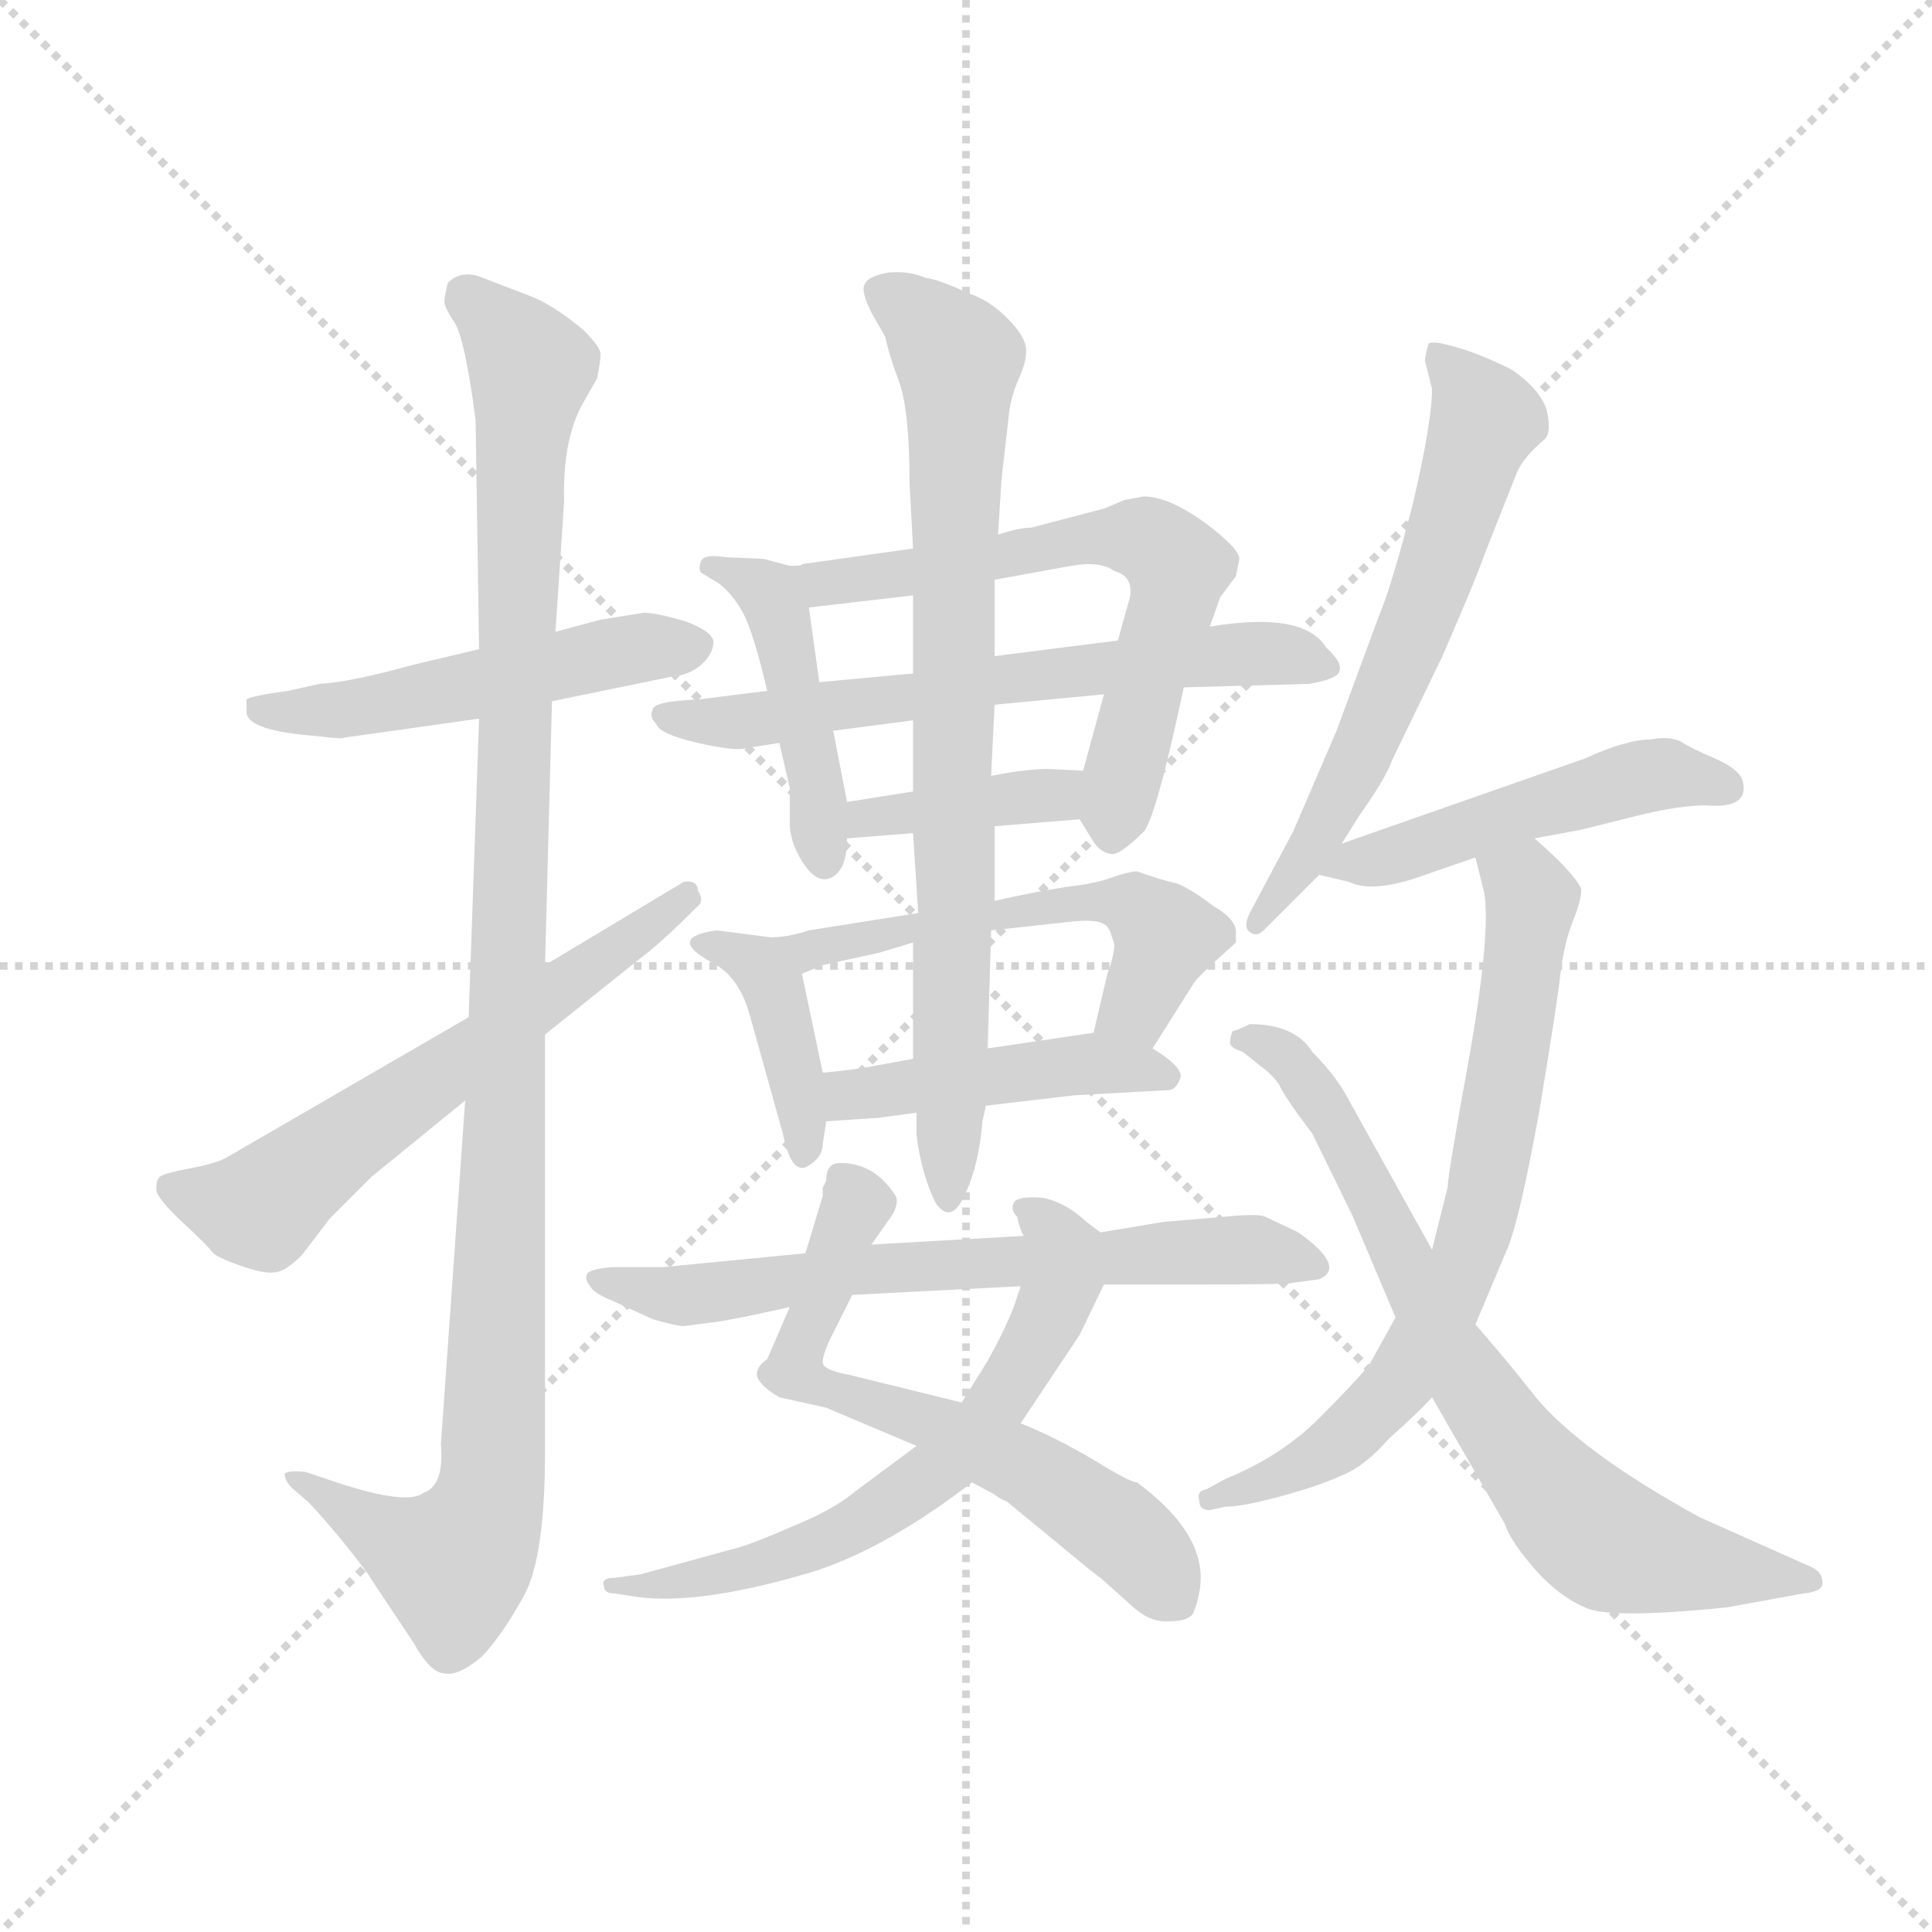 <svg version="1.1" viewBox="0 0 1024 1024" xmlns="http://www.w3.org/2000/svg">
  <g stroke="lightgray" stroke-dasharray="1,1" stroke-width="1" transform="scale(4, 4)">
    <line x1="0" y1="0" x2="256" y2="256"></line>
    <line x1="256" y1="0" x2="0" y2="256"></line>
    <line x1="128" y1="0" x2="128" y2="256"></line>
    <line x1="0" y1="128" x2="256" y2="128"></line>
  </g>
  <g transform="scale(0.92, -0.92) translate(60, -850)">
    <style type="text/css">
      
        @keyframes keyframes0 {
          from {
            stroke: blue;
            stroke-dashoffset: 515;
            stroke-width: 128;
          }
          63% {
            animation-timing-function: step-end;
            stroke: blue;
            stroke-dashoffset: 0;
            stroke-width: 128;
          }
          to {
            stroke: black;
            stroke-width: 1024;
          }
        }
        #make-me-a-hanzi-animation-0 {
          animation: keyframes0 0.669s both;
          animation-delay: 0s;
          animation-timing-function: linear;
        }
      
        @keyframes keyframes1 {
          from {
            stroke: blue;
            stroke-dashoffset: 1112;
            stroke-width: 128;
          }
          78% {
            animation-timing-function: step-end;
            stroke: blue;
            stroke-dashoffset: 0;
            stroke-width: 128;
          }
          to {
            stroke: black;
            stroke-width: 1024;
          }
        }
        #make-me-a-hanzi-animation-1 {
          animation: keyframes1 1.155s both;
          animation-delay: 0.669s;
          animation-timing-function: linear;
        }
      
        @keyframes keyframes2 {
          from {
            stroke: blue;
            stroke-dashoffset: 613;
            stroke-width: 128;
          }
          67% {
            animation-timing-function: step-end;
            stroke: blue;
            stroke-dashoffset: 0;
            stroke-width: 128;
          }
          to {
            stroke: black;
            stroke-width: 1024;
          }
        }
        #make-me-a-hanzi-animation-2 {
          animation: keyframes2 0.749s both;
          animation-delay: 1.824s;
          animation-timing-function: linear;
        }
      
        @keyframes keyframes3 {
          from {
            stroke: blue;
            stroke-dashoffset: 447;
            stroke-width: 128;
          }
          59% {
            animation-timing-function: step-end;
            stroke: blue;
            stroke-dashoffset: 0;
            stroke-width: 128;
          }
          to {
            stroke: black;
            stroke-width: 1024;
          }
        }
        #make-me-a-hanzi-animation-3 {
          animation: keyframes3 0.614s both;
          animation-delay: 2.573s;
          animation-timing-function: linear;
        }
      
        @keyframes keyframes4 {
          from {
            stroke: blue;
            stroke-dashoffset: 644;
            stroke-width: 128;
          }
          68% {
            animation-timing-function: step-end;
            stroke: blue;
            stroke-dashoffset: 0;
            stroke-width: 128;
          }
          to {
            stroke: black;
            stroke-width: 1024;
          }
        }
        #make-me-a-hanzi-animation-4 {
          animation: keyframes4 0.774s both;
          animation-delay: 3.187s;
          animation-timing-function: linear;
        }
      
        @keyframes keyframes5 {
          from {
            stroke: blue;
            stroke-dashoffset: 642;
            stroke-width: 128;
          }
          68% {
            animation-timing-function: step-end;
            stroke: blue;
            stroke-dashoffset: 0;
            stroke-width: 128;
          }
          to {
            stroke: black;
            stroke-width: 1024;
          }
        }
        #make-me-a-hanzi-animation-5 {
          animation: keyframes5 0.772s both;
          animation-delay: 3.961s;
          animation-timing-function: linear;
        }
      
        @keyframes keyframes6 {
          from {
            stroke: blue;
            stroke-dashoffset: 387;
            stroke-width: 128;
          }
          56% {
            animation-timing-function: step-end;
            stroke: blue;
            stroke-dashoffset: 0;
            stroke-width: 128;
          }
          to {
            stroke: black;
            stroke-width: 1024;
          }
        }
        #make-me-a-hanzi-animation-6 {
          animation: keyframes6 0.565s both;
          animation-delay: 4.733s;
          animation-timing-function: linear;
        }
      
        @keyframes keyframes7 {
          from {
            stroke: blue;
            stroke-dashoffset: 396;
            stroke-width: 128;
          }
          56% {
            animation-timing-function: step-end;
            stroke: blue;
            stroke-dashoffset: 0;
            stroke-width: 128;
          }
          to {
            stroke: black;
            stroke-width: 1024;
          }
        }
        #make-me-a-hanzi-animation-7 {
          animation: keyframes7 0.572s both;
          animation-delay: 5.298s;
          animation-timing-function: linear;
        }
      
        @keyframes keyframes8 {
          from {
            stroke: blue;
            stroke-dashoffset: 552;
            stroke-width: 128;
          }
          64% {
            animation-timing-function: step-end;
            stroke: blue;
            stroke-dashoffset: 0;
            stroke-width: 128;
          }
          to {
            stroke: black;
            stroke-width: 1024;
          }
        }
        #make-me-a-hanzi-animation-8 {
          animation: keyframes8 0.699s both;
          animation-delay: 5.87s;
          animation-timing-function: linear;
        }
      
        @keyframes keyframes9 {
          from {
            stroke: blue;
            stroke-dashoffset: 450;
            stroke-width: 128;
          }
          59% {
            animation-timing-function: step-end;
            stroke: blue;
            stroke-dashoffset: 0;
            stroke-width: 128;
          }
          to {
            stroke: black;
            stroke-width: 1024;
          }
        }
        #make-me-a-hanzi-animation-9 {
          animation: keyframes9 0.616s both;
          animation-delay: 6.57s;
          animation-timing-function: linear;
        }
      
        @keyframes keyframes10 {
          from {
            stroke: blue;
            stroke-dashoffset: 797;
            stroke-width: 128;
          }
          72% {
            animation-timing-function: step-end;
            stroke: blue;
            stroke-dashoffset: 0;
            stroke-width: 128;
          }
          to {
            stroke: black;
            stroke-width: 1024;
          }
        }
        #make-me-a-hanzi-animation-10 {
          animation: keyframes10 0.899s both;
          animation-delay: 7.186s;
          animation-timing-function: linear;
        }
      
        @keyframes keyframes11 {
          from {
            stroke: blue;
            stroke-dashoffset: 630;
            stroke-width: 128;
          }
          67% {
            animation-timing-function: step-end;
            stroke: blue;
            stroke-dashoffset: 0;
            stroke-width: 128;
          }
          to {
            stroke: black;
            stroke-width: 1024;
          }
        }
        #make-me-a-hanzi-animation-11 {
          animation: keyframes11 0.763s both;
          animation-delay: 8.084s;
          animation-timing-function: linear;
        }
      
        @keyframes keyframes12 {
          from {
            stroke: blue;
            stroke-dashoffset: 642;
            stroke-width: 128;
          }
          68% {
            animation-timing-function: step-end;
            stroke: blue;
            stroke-dashoffset: 0;
            stroke-width: 128;
          }
          to {
            stroke: black;
            stroke-width: 1024;
          }
        }
        #make-me-a-hanzi-animation-12 {
          animation: keyframes12 0.772s both;
          animation-delay: 8.847s;
          animation-timing-function: linear;
        }
      
        @keyframes keyframes13 {
          from {
            stroke: blue;
            stroke-dashoffset: 663;
            stroke-width: 128;
          }
          68% {
            animation-timing-function: step-end;
            stroke: blue;
            stroke-dashoffset: 0;
            stroke-width: 128;
          }
          to {
            stroke: black;
            stroke-width: 1024;
          }
        }
        #make-me-a-hanzi-animation-13 {
          animation: keyframes13 0.79s both;
          animation-delay: 9.62s;
          animation-timing-function: linear;
        }
      
        @keyframes keyframes14 {
          from {
            stroke: blue;
            stroke-dashoffset: 623;
            stroke-width: 128;
          }
          67% {
            animation-timing-function: step-end;
            stroke: blue;
            stroke-dashoffset: 0;
            stroke-width: 128;
          }
          to {
            stroke: black;
            stroke-width: 1024;
          }
        }
        #make-me-a-hanzi-animation-14 {
          animation: keyframes14 0.757s both;
          animation-delay: 10.409s;
          animation-timing-function: linear;
        }
      
        @keyframes keyframes15 {
          from {
            stroke: blue;
            stroke-dashoffset: 492;
            stroke-width: 128;
          }
          62% {
            animation-timing-function: step-end;
            stroke: blue;
            stroke-dashoffset: 0;
            stroke-width: 128;
          }
          to {
            stroke: black;
            stroke-width: 1024;
          }
        }
        #make-me-a-hanzi-animation-15 {
          animation: keyframes15 0.65s both;
          animation-delay: 11.166s;
          animation-timing-function: linear;
        }
      
        @keyframes keyframes16 {
          from {
            stroke: blue;
            stroke-dashoffset: 711;
            stroke-width: 128;
          }
          70% {
            animation-timing-function: step-end;
            stroke: blue;
            stroke-dashoffset: 0;
            stroke-width: 128;
          }
          to {
            stroke: black;
            stroke-width: 1024;
          }
        }
        #make-me-a-hanzi-animation-16 {
          animation: keyframes16 0.829s both;
          animation-delay: 11.817s;
          animation-timing-function: linear;
        }
      
        @keyframes keyframes17 {
          from {
            stroke: blue;
            stroke-dashoffset: 739;
            stroke-width: 128;
          }
          71% {
            animation-timing-function: step-end;
            stroke: blue;
            stroke-dashoffset: 0;
            stroke-width: 128;
          }
          to {
            stroke: black;
            stroke-width: 1024;
          }
        }
        #make-me-a-hanzi-animation-17 {
          animation: keyframes17 0.851s both;
          animation-delay: 12.645s;
          animation-timing-function: linear;
        }
      
    </style>
    
      <path d="M 216 476 L 178 467 Q 142 457 124 456 L 106 452 Q 84 449 82 447 L 82 440 Q 82 429 122 426 Q 138 424 138 425 L 216 436 L 258 446 L 326 460 Q 338 461 345 468 Q 351 474 351 480 Q 351 486 335 492 Q 318 497 311 497 L 286 493 L 260 486 L 216 476 Z" fill="lightgray"></path>
    
      <path d="M 214 608 L 216 476 L 216 436 L 210 264 L 208 216 L 194 18 Q 196 -6 184 -10 Q 174 -18 128 -2 L 116 2 Q 106 3 104 1 Q 104 -3 108 -7 L 116 -14 Q 118 -15 135 -35 Q 152 -56 154 -60 L 178 -96 Q 188 -114 196 -114 Q 204 -116 218 -104 Q 230 -91 242 -69 Q 254 -47 254 14 L 254 254 L 254 294 L 258 446 L 260 486 L 265 561 Q 264 597 276 618 L 284 632 Q 286 642 286 646 Q 286 650 276 660 Q 258 675 244 680 L 218 690 Q 206 695 198 687 Q 196 679 196 676 Q 196 673 202 664 Q 208 654 214 608 Z" fill="lightgray"></path>
    
      <path d="M 210 264 L 72 184 Q 66 180 50 177 Q 34 174 32 172 Q 30 170 30 165 Q 30 160 45 146 Q 60 132 62 129 Q 64 126 78 121 Q 92 116 98 117 Q 104 117 114 127 L 130 148 L 154 172 L 208 216 L 254 254 L 309 298 Q 320 306 342 328 Q 346 331 342 337 Q 342 343 334 342 L 254 294 L 210 264 Z" fill="lightgray"></path>
    
      <path d="M 428 388 L 420 429 L 412 457 L 406 500 C 403 522 403 522 395 524 L 380 528 L 358 529 Q 346 531 344 527 Q 342 522 344 520 L 354 514 Q 362 508 368 497 Q 374 486 382 452 L 389 422 L 395 396 L 395 374 Q 396 362 404 351 Q 412 340 420 345 Q 428 350 428 367 L 428 388 Z" fill="lightgray"></path>
    
      <path d="M 513 516 L 557 524 Q 574 527 582 521 Q 593 518 591 506 L 584 481 L 576 450 L 564 406 C 558 384 558 384 562 378 L 570 365 Q 574 359 580 358 Q 585 357 599 371 Q 606 379 622 454 L 637 489 L 643 506 L 652 518 L 654 528 Q 654 534 634 549 Q 613 564 599 564 L 588 562 L 576 557 L 534 546 Q 527 546 515 542 L 466 534 L 402 525 Q 403 524 395 524 C 365 520 376 497 406 500 L 466 507 L 513 516 Z" fill="lightgray"></path>
    
      <path d="M 584 481 L 513 472 L 466 462 L 412 457 L 382 452 L 342 447 Q 316 446 316 441 Q 314 437 318 433 Q 320 427 342 422 Q 364 417 370 419 L 389 422 L 420 429 L 466 435 L 513 444 L 576 450 L 622 454 L 694 456 Q 706 458 710 461 Q 716 466 704 477 Q 691 498 637 489 L 584 481 Z" fill="lightgray"></path>
    
      <path d="M 564 406 L 544 407 Q 531 407 511 403 L 466 394 L 428 388 C 398 383 398 365 428 367 L 466 370 L 513 374 L 562 378 C 592 380 594 405 564 406 Z" fill="lightgray"></path>
    
      <path d="M 414 232 L 402 289 C 398 308 398 308 384 310 L 353 314 Q 323 310 351 295 Q 366 287 372 265 L 391 197 Q 396 173 405 178 Q 414 183 414 191 L 416 204 L 414 232 Z" fill="lightgray"></path>
    
      <path d="M 511 314 L 557 319 Q 574 321 578 316 Q 580 313 580 312 L 582 306 Q 582 300 578 289 L 570 255 C 563 226 588 221 604 246 L 628 284 Q 631 288 641 297 L 652 307 L 652 312 Q 653 320 639 328 Q 626 338 618 341 Q 609 343 595 348 Q 591 348 582 345 Q 572 341 554 339 Q 535 336 513 331 L 469 324 L 406 314 Q 394 310 384 310 C 354 307 374 277 402 289 L 414 294 L 446 301 L 466 307 L 511 314 Z" fill="lightgray"></path>
    
      <path d="M 570 255 L 509 246 L 466 240 L 444 236 Q 435 234 414 232 C 384 229 386 202 416 204 L 446 206 L 468 209 L 508 213 L 559 219 L 614 222 Q 618 223 620 229 Q 622 235 604 246 C 586 257 586 257 570 255 Z" fill="lightgray"></path>
    
      <path d="M 513 472 L 513 516 L 515 542 L 517 574 L 521 609 Q 522 621 527 632 Q 532 643 531 650 Q 530 657 520 667 Q 510 677 498 681 Q 481 689 473 690 Q 464 694 452 693 Q 440 691 438 686 Q 436 682 442 670 L 450 656 Q 452 646 458 630 Q 464 613 464 572 L 466 534 L 466 507 L 466 462 L 466 435 L 466 394 L 466 370 L 469 324 L 466 307 L 466 240 L 468 209 L 468 196 Q 471 173 479 157 Q 488 144 496 162 Q 504 179 506 204 L 508 213 L 509 246 L 511 314 L 513 331 L 513 374 L 511 403 L 513 444 L 513 472 Z" fill="lightgray"></path>
    
      <path d="M 395 97 L 382 67 Q 376 63 376 58 Q 377 52 389 45 L 416 39 L 468 17 L 500 -4 L 513 -11 Q 515 -13 520 -15 L 548 -38 Q 572 -58 574 -59 L 593 -76 Q 603 -85 614 -84 Q 624 -84 627 -80 Q 629 -77 631 -67 Q 637 -35 595 -4 Q 591 -4 570 9 Q 548 22 528 30 L 494 42 L 429 58 Q 418 60 415 63 Q 412 65 418 78 L 431 104 L 442 133 L 454 150 Q 458 157 456 161 Q 444 180 424 180 Q 416 180 416 170 Q 416 169 414 166 L 414 161 L 404 128 L 395 97 Z" fill="lightgray"></path>
    
      <path d="M 468 17 L 433 -9 Q 420 -20 395 -30 Q 370 -41 360 -43 L 309 -57 L 294 -59 Q 286 -59 288 -64 Q 288 -68 294 -68 L 307 -70 Q 344 -75 410 -55 Q 452 -41 500 -4 L 528 30 L 562 81 L 576 110 C 586 131 586 131 574 140 L 566 146 Q 553 158 540 160 Q 526 161 524 157 Q 522 153 526 149 Q 528 140 530 138 C 534 127 534 127 528 109 L 524 97 Q 519 84 509 66 L 494 42 L 468 17 Z" fill="lightgray"></path>
    
      <path d="M 404 128 L 322 120 L 292 120 Q 282 119 279 117 Q 276 114 280 109 Q 282 105 292 101 L 316 90 Q 330 86 334 86 L 349 88 Q 352 88 372 92 L 395 97 L 431 104 L 528 109 L 576 110 L 631 110 Q 683 110 685 111 L 700 113 Q 716 120 688 140 L 669 149 Q 665 151 645 149 L 610 146 L 574 140 L 530 138 L 442 133 L 404 128 Z" fill="lightgray"></path>
    
      <path d="M 713 364 L 723 380 Q 738 401 742 412 L 771 472 Q 791 518 795 530 L 814 578 Q 818 587 830 597 Q 834 601 831 614 Q 827 626 811 637 Q 793 646 779 650 Q 765 654 763 652 Q 761 645 761 642 L 765 626 Q 765 607 754 560 Q 742 513 734 494 L 710 429 L 685 371 L 660 324 Q 656 316 660 313 Q 664 310 668 314 L 700 346 L 713 364 Z" fill="lightgray"></path>
    
      <path d="M 824 367 L 851 372 L 883 380 Q 907 386 923 386 Q 948 384 944 400 Q 942 407 928 413 Q 914 419 908 423 Q 901 426 891 424 Q 877 424 853 413 L 713 364 C 685 354 677 351 700 346 L 717 342 Q 731 335 761 346 L 790 356 L 824 367 Z" fill="lightgray"></path>
    
      <path d="M 790 356 L 795 336 Q 799 314 787 244 Q 774 173 774 166 L 765 130 L 744 91 L 729 64 Q 721 54 700 33 Q 678 11 646 -2 L 635 -8 Q 629 -9 631 -15 Q 631 -20 637 -20 L 646 -18 Q 656 -18 678 -12 Q 700 -6 713 0 Q 726 5 740 21 Q 759 38 765 45 L 790 87 L 809 132 Q 816 150 827 211 Q 837 271 839 289 Q 841 306 846 319 Q 851 331 851 338 Q 846 348 824 367 C 802 387 783 385 790 356 Z" fill="lightgray"></path>
    
      <path d="M 765 130 L 715 220 Q 708 232 696 244 Q 686 260 660 260 Q 652 256 650 256 Q 648 250 649 248 Q 650 246 656 244 L 666 236 Q 673 231 677 225 Q 680 218 696 197 L 719 150 L 744 91 L 765 45 L 807 -28 Q 810 -38 826 -56 Q 839 -70 853 -76 Q 867 -83 935 -76 L 979 -68 Q 990 -67 990 -62 Q 990 -56 984 -53 L 919 -24 Q 850 14 824 46 Q 810 64 790 87 L 765 130 Z" fill="lightgray"></path>
    
    
      <clipPath id="make-me-a-hanzi-clip-0">
        <path d="M 216 476 L 178 467 Q 142 457 124 456 L 106 452 Q 84 449 82 447 L 82 440 Q 82 429 122 426 Q 138 424 138 425 L 216 436 L 258 446 L 326 460 Q 338 461 345 468 Q 351 474 351 480 Q 351 486 335 492 Q 318 497 311 497 L 286 493 L 260 486 L 216 476 Z"></path>
      </clipPath>
      <path clip-path="url(#make-me-a-hanzi-clip-0)" d="M 87 444 L 112 438 L 143 442 L 295 475 L 341 478" fill="none" id="make-me-a-hanzi-animation-0" stroke-dasharray="387 774" stroke-linecap="round"></path>
    
      <clipPath id="make-me-a-hanzi-clip-1">
        <path d="M 214 608 L 216 476 L 216 436 L 210 264 L 208 216 L 194 18 Q 196 -6 184 -10 Q 174 -18 128 -2 L 116 2 Q 106 3 104 1 Q 104 -3 108 -7 L 116 -14 Q 118 -15 135 -35 Q 152 -56 154 -60 L 178 -96 Q 188 -114 196 -114 Q 204 -116 218 -104 Q 230 -91 242 -69 Q 254 -47 254 14 L 254 254 L 254 294 L 258 446 L 260 486 L 265 561 Q 264 597 276 618 L 284 632 Q 286 642 286 646 Q 286 650 276 660 Q 258 675 244 680 L 218 690 Q 206 695 198 687 Q 196 679 196 676 Q 196 673 202 664 Q 208 654 214 608 Z"></path>
      </clipPath>
      <path clip-path="url(#make-me-a-hanzi-clip-1)" d="M 208 680 L 246 638 L 240 586 L 222 -12 L 201 -51 L 156 -32 L 110 -1" fill="none" id="make-me-a-hanzi-animation-1" stroke-dasharray="984 1968" stroke-linecap="round"></path>
    
      <clipPath id="make-me-a-hanzi-clip-2">
        <path d="M 210 264 L 72 184 Q 66 180 50 177 Q 34 174 32 172 Q 30 170 30 165 Q 30 160 45 146 Q 60 132 62 129 Q 64 126 78 121 Q 92 116 98 117 Q 104 117 114 127 L 130 148 L 154 172 L 208 216 L 254 254 L 309 298 Q 320 306 342 328 Q 346 331 342 337 Q 342 343 334 342 L 254 294 L 210 264 Z"></path>
      </clipPath>
      <path clip-path="url(#make-me-a-hanzi-clip-2)" d="M 37 167 L 91 154 L 334 333" fill="none" id="make-me-a-hanzi-animation-2" stroke-dasharray="485 970" stroke-linecap="round"></path>
    
      <clipPath id="make-me-a-hanzi-clip-3">
        <path d="M 428 388 L 420 429 L 412 457 L 406 500 C 403 522 403 522 395 524 L 380 528 L 358 529 Q 346 531 344 527 Q 342 522 344 520 L 354 514 Q 362 508 368 497 Q 374 486 382 452 L 389 422 L 395 396 L 395 374 Q 396 362 404 351 Q 412 340 420 345 Q 428 350 428 367 L 428 388 Z"></path>
      </clipPath>
      <path clip-path="url(#make-me-a-hanzi-clip-3)" d="M 352 524 L 374 515 L 387 499 L 415 355" fill="none" id="make-me-a-hanzi-animation-3" stroke-dasharray="319 638" stroke-linecap="round"></path>
    
      <clipPath id="make-me-a-hanzi-clip-4">
        <path d="M 513 516 L 557 524 Q 574 527 582 521 Q 593 518 591 506 L 584 481 L 576 450 L 564 406 C 558 384 558 384 562 378 L 570 365 Q 574 359 580 358 Q 585 357 599 371 Q 606 379 622 454 L 637 489 L 643 506 L 652 518 L 654 528 Q 654 534 634 549 Q 613 564 599 564 L 588 562 L 576 557 L 534 546 Q 527 546 515 542 L 466 534 L 402 525 Q 403 524 395 524 C 365 520 376 497 406 500 L 466 507 L 513 516 Z"></path>
      </clipPath>
      <path clip-path="url(#make-me-a-hanzi-clip-4)" d="M 399 519 L 427 514 L 573 541 L 600 539 L 613 531 L 619 523 L 617 510 L 580 369" fill="none" id="make-me-a-hanzi-animation-4" stroke-dasharray="516 1032" stroke-linecap="round"></path>
    
      <clipPath id="make-me-a-hanzi-clip-5">
        <path d="M 584 481 L 513 472 L 466 462 L 412 457 L 382 452 L 342 447 Q 316 446 316 441 Q 314 437 318 433 Q 320 427 342 422 Q 364 417 370 419 L 389 422 L 420 429 L 466 435 L 513 444 L 576 450 L 622 454 L 694 456 Q 706 458 710 461 Q 716 466 704 477 Q 691 498 637 489 L 584 481 Z"></path>
      </clipPath>
      <path clip-path="url(#make-me-a-hanzi-clip-5)" d="M 322 438 L 382 436 L 649 474 L 677 474 L 704 466" fill="none" id="make-me-a-hanzi-animation-5" stroke-dasharray="514 1028" stroke-linecap="round"></path>
    
      <clipPath id="make-me-a-hanzi-clip-6">
        <path d="M 564 406 L 544 407 Q 531 407 511 403 L 466 394 L 428 388 C 398 383 398 365 428 367 L 466 370 L 513 374 L 562 378 C 592 380 594 405 564 406 Z"></path>
      </clipPath>
      <path clip-path="url(#make-me-a-hanzi-clip-6)" d="M 434 372 L 439 379 L 548 392 L 559 399" fill="none" id="make-me-a-hanzi-animation-6" stroke-dasharray="259 518" stroke-linecap="round"></path>
    
      <clipPath id="make-me-a-hanzi-clip-7">
        <path d="M 414 232 L 402 289 C 398 308 398 308 384 310 L 353 314 Q 323 310 351 295 Q 366 287 372 265 L 391 197 Q 396 173 405 178 Q 414 183 414 191 L 416 204 L 414 232 Z"></path>
      </clipPath>
      <path clip-path="url(#make-me-a-hanzi-clip-7)" d="M 348 305 L 374 296 L 385 283 L 404 189" fill="none" id="make-me-a-hanzi-animation-7" stroke-dasharray="268 536" stroke-linecap="round"></path>
    
      <clipPath id="make-me-a-hanzi-clip-8">
        <path d="M 511 314 L 557 319 Q 574 321 578 316 Q 580 313 580 312 L 582 306 Q 582 300 578 289 L 570 255 C 563 226 588 221 604 246 L 628 284 Q 631 288 641 297 L 652 307 L 652 312 Q 653 320 639 328 Q 626 338 618 341 Q 609 343 595 348 Q 591 348 582 345 Q 572 341 554 339 Q 535 336 513 331 L 469 324 L 406 314 Q 394 310 384 310 C 354 307 374 277 402 289 L 414 294 L 446 301 L 466 307 L 511 314 Z"></path>
      </clipPath>
      <path clip-path="url(#make-me-a-hanzi-clip-8)" d="M 390 306 L 405 302 L 477 319 L 564 330 L 595 327 L 612 311 L 598 276 L 577 259" fill="none" id="make-me-a-hanzi-animation-8" stroke-dasharray="424 848" stroke-linecap="round"></path>
    
      <clipPath id="make-me-a-hanzi-clip-9">
        <path d="M 570 255 L 509 246 L 466 240 L 444 236 Q 435 234 414 232 C 384 229 386 202 416 204 L 446 206 L 468 209 L 508 213 L 559 219 L 614 222 Q 618 223 620 229 Q 622 235 604 246 C 586 257 586 257 570 255 Z"></path>
      </clipPath>
      <path clip-path="url(#make-me-a-hanzi-clip-9)" d="M 423 212 L 430 220 L 565 237 L 612 230" fill="none" id="make-me-a-hanzi-animation-9" stroke-dasharray="322 644" stroke-linecap="round"></path>
    
      <clipPath id="make-me-a-hanzi-clip-10">
        <path d="M 513 472 L 513 516 L 515 542 L 517 574 L 521 609 Q 522 621 527 632 Q 532 643 531 650 Q 530 657 520 667 Q 510 677 498 681 Q 481 689 473 690 Q 464 694 452 693 Q 440 691 438 686 Q 436 682 442 670 L 450 656 Q 452 646 458 630 Q 464 613 464 572 L 466 534 L 466 507 L 466 462 L 466 435 L 466 394 L 466 370 L 469 324 L 466 307 L 466 240 L 468 209 L 468 196 Q 471 173 479 157 Q 488 144 496 162 Q 504 179 506 204 L 508 213 L 509 246 L 511 314 L 513 331 L 513 374 L 511 403 L 513 444 L 513 472 Z"></path>
      </clipPath>
      <path clip-path="url(#make-me-a-hanzi-clip-10)" d="M 448 683 L 492 643 L 487 161" fill="none" id="make-me-a-hanzi-animation-10" stroke-dasharray="669 1338" stroke-linecap="round"></path>
    
      <clipPath id="make-me-a-hanzi-clip-11">
        <path d="M 395 97 L 382 67 Q 376 63 376 58 Q 377 52 389 45 L 416 39 L 468 17 L 500 -4 L 513 -11 Q 515 -13 520 -15 L 548 -38 Q 572 -58 574 -59 L 593 -76 Q 603 -85 614 -84 Q 624 -84 627 -80 Q 629 -77 631 -67 Q 637 -35 595 -4 Q 591 -4 570 9 Q 548 22 528 30 L 494 42 L 429 58 Q 418 60 415 63 Q 412 65 418 78 L 431 104 L 442 133 L 454 150 Q 458 157 456 161 Q 444 180 424 180 Q 416 180 416 170 Q 416 169 414 166 L 414 161 L 404 128 L 395 97 Z"></path>
      </clipPath>
      <path clip-path="url(#make-me-a-hanzi-clip-11)" d="M 424 164 L 434 156 L 399 58 L 528 6 L 585 -31 L 617 -70" fill="none" id="make-me-a-hanzi-animation-11" stroke-dasharray="502 1004" stroke-linecap="round"></path>
    
      <clipPath id="make-me-a-hanzi-clip-12">
        <path d="M 468 17 L 433 -9 Q 420 -20 395 -30 Q 370 -41 360 -43 L 309 -57 L 294 -59 Q 286 -59 288 -64 Q 288 -68 294 -68 L 307 -70 Q 344 -75 410 -55 Q 452 -41 500 -4 L 528 30 L 562 81 L 576 110 C 586 131 586 131 574 140 L 566 146 Q 553 158 540 160 Q 526 161 524 157 Q 522 153 526 149 Q 528 140 530 138 C 534 127 534 127 528 109 L 524 97 Q 519 84 509 66 L 494 42 L 468 17 Z"></path>
      </clipPath>
      <path clip-path="url(#make-me-a-hanzi-clip-12)" d="M 529 154 L 549 137 L 550 105 L 511 35 L 483 5 L 434 -29 L 397 -46 L 350 -59 L 293 -63" fill="none" id="make-me-a-hanzi-animation-12" stroke-dasharray="514 1028" stroke-linecap="round"></path>
    
      <clipPath id="make-me-a-hanzi-clip-13">
        <path d="M 404 128 L 322 120 L 292 120 Q 282 119 279 117 Q 276 114 280 109 Q 282 105 292 101 L 316 90 Q 330 86 334 86 L 349 88 Q 352 88 372 92 L 395 97 L 431 104 L 528 109 L 576 110 L 631 110 Q 683 110 685 111 L 700 113 Q 716 120 688 140 L 669 149 Q 665 151 645 149 L 610 146 L 574 140 L 530 138 L 442 133 L 404 128 Z"></path>
      </clipPath>
      <path clip-path="url(#make-me-a-hanzi-clip-13)" d="M 287 114 L 339 103 L 450 120 L 654 131 L 691 124" fill="none" id="make-me-a-hanzi-animation-13" stroke-dasharray="535 1070" stroke-linecap="round"></path>
    
      <clipPath id="make-me-a-hanzi-clip-14">
        <path d="M 713 364 L 723 380 Q 738 401 742 412 L 771 472 Q 791 518 795 530 L 814 578 Q 818 587 830 597 Q 834 601 831 614 Q 827 626 811 637 Q 793 646 779 650 Q 765 654 763 652 Q 761 645 761 642 L 765 626 Q 765 607 754 560 Q 742 513 734 494 L 710 429 L 685 371 L 660 324 Q 656 316 660 313 Q 664 310 668 314 L 700 346 L 713 364 Z"></path>
      </clipPath>
      <path clip-path="url(#make-me-a-hanzi-clip-14)" d="M 766 646 L 795 608 L 772 534 L 714 395 L 663 319" fill="none" id="make-me-a-hanzi-animation-14" stroke-dasharray="495 990" stroke-linecap="round"></path>
    
      <clipPath id="make-me-a-hanzi-clip-15">
        <path d="M 824 367 L 851 372 L 883 380 Q 907 386 923 386 Q 948 384 944 400 Q 942 407 928 413 Q 914 419 908 423 Q 901 426 891 424 Q 877 424 853 413 L 713 364 C 685 354 677 351 700 346 L 717 342 Q 731 335 761 346 L 790 356 L 824 367 Z"></path>
      </clipPath>
      <path clip-path="url(#make-me-a-hanzi-clip-15)" d="M 705 349 L 880 401 L 897 404 L 933 397" fill="none" id="make-me-a-hanzi-animation-15" stroke-dasharray="364 728" stroke-linecap="round"></path>
    
      <clipPath id="make-me-a-hanzi-clip-16">
        <path d="M 790 356 L 795 336 Q 799 314 787 244 Q 774 173 774 166 L 765 130 L 744 91 L 729 64 Q 721 54 700 33 Q 678 11 646 -2 L 635 -8 Q 629 -9 631 -15 Q 631 -20 637 -20 L 646 -18 Q 656 -18 678 -12 Q 700 -6 713 0 Q 726 5 740 21 Q 759 38 765 45 L 790 87 L 809 132 Q 816 150 827 211 Q 837 271 839 289 Q 841 306 846 319 Q 851 331 851 338 Q 846 348 824 367 C 802 387 783 385 790 356 Z"></path>
      </clipPath>
      <path clip-path="url(#make-me-a-hanzi-clip-16)" d="M 797 353 L 822 332 L 811 246 L 784 123 L 748 56 L 715 22 L 693 7 L 637 -14" fill="none" id="make-me-a-hanzi-animation-16" stroke-dasharray="583 1166" stroke-linecap="round"></path>
    
      <clipPath id="make-me-a-hanzi-clip-17">
        <path d="M 765 130 L 715 220 Q 708 232 696 244 Q 686 260 660 260 Q 652 256 650 256 Q 648 250 649 248 Q 650 246 656 244 L 666 236 Q 673 231 677 225 Q 680 218 696 197 L 719 150 L 744 91 L 765 45 L 807 -28 Q 810 -38 826 -56 Q 839 -70 853 -76 Q 867 -83 935 -76 L 979 -68 Q 990 -67 990 -62 Q 990 -56 984 -53 L 919 -24 Q 850 14 824 46 Q 810 64 790 87 L 765 130 Z"></path>
      </clipPath>
      <path clip-path="url(#make-me-a-hanzi-clip-17)" d="M 656 251 L 677 245 L 700 218 L 776 71 L 850 -27 L 887 -46 L 982 -61" fill="none" id="make-me-a-hanzi-animation-17" stroke-dasharray="611 1222" stroke-linecap="round"></path>
    
  </g>
</svg>